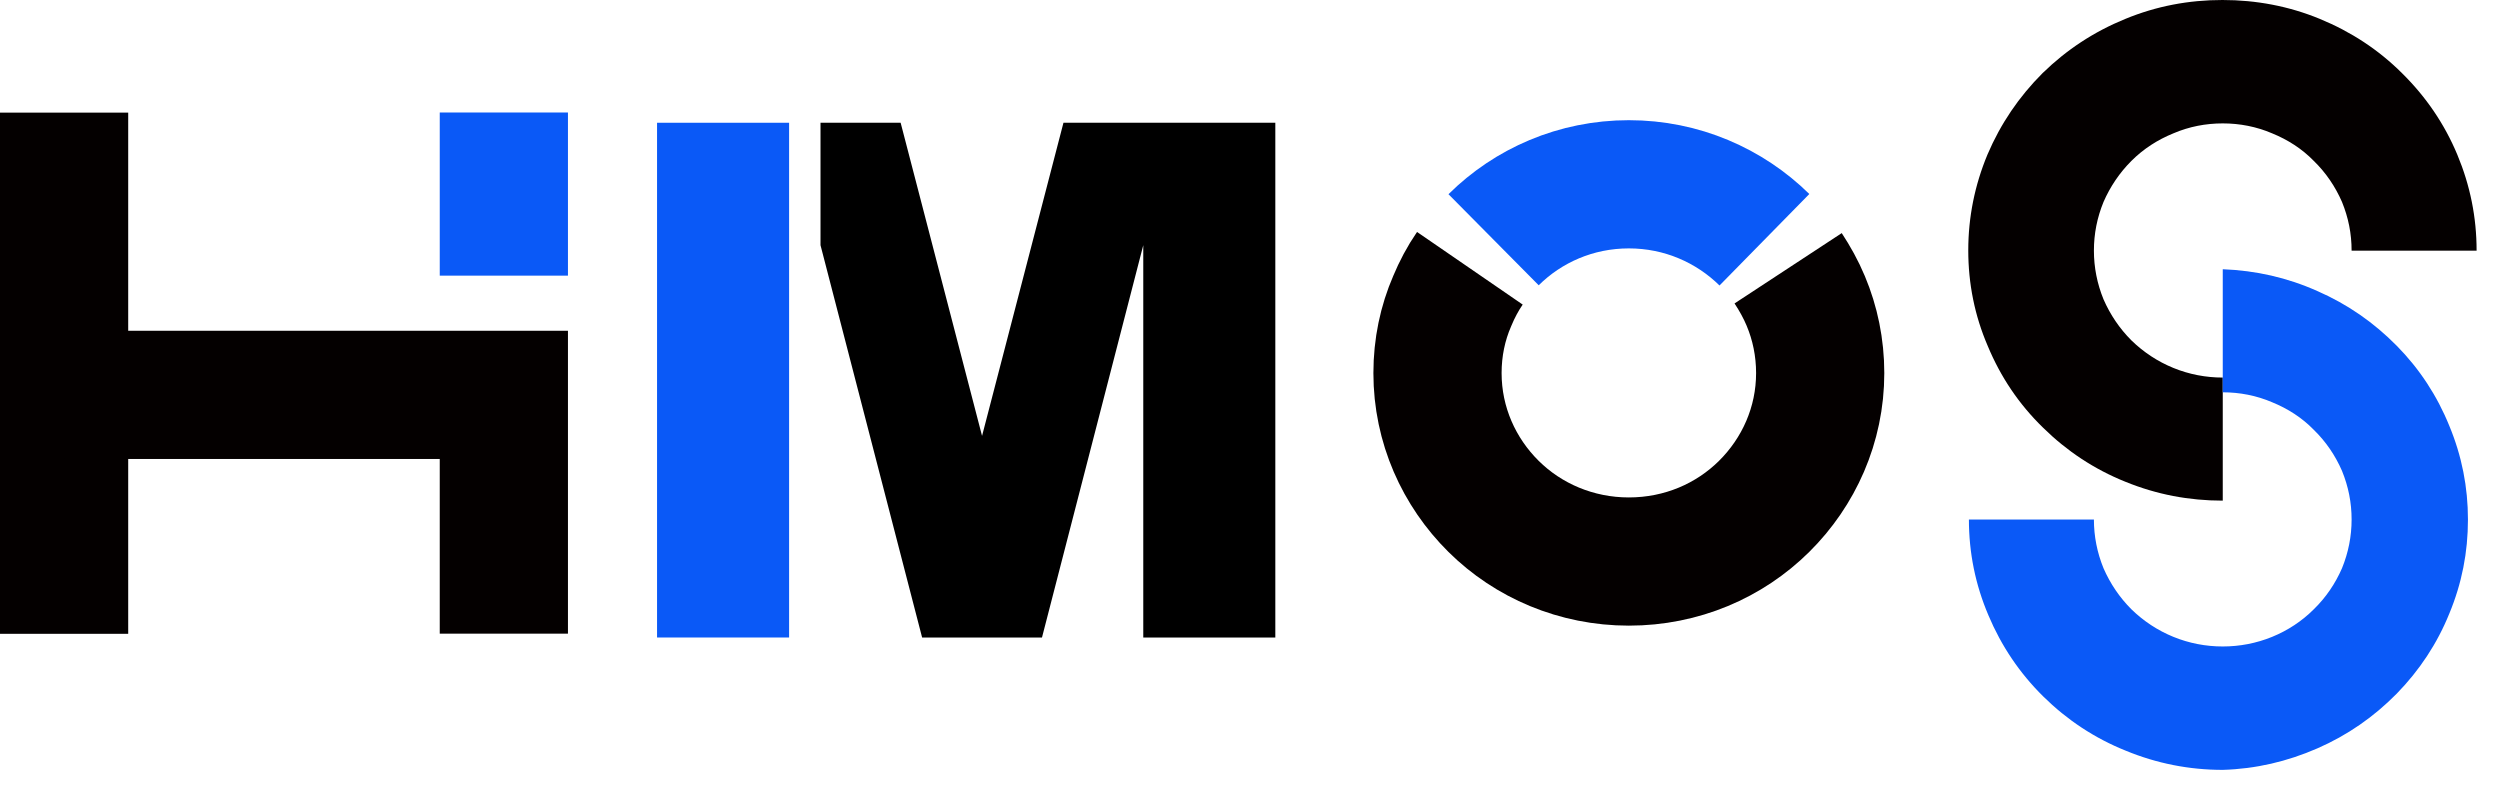 <svg width="78" height="25" viewBox="0 0 78 25" fill="none" xmlns="http://www.w3.org/2000/svg" xmlns:xlink="http://www.w3.org/1999/xlink">
	<desc>
			Created with Pixso.
	</desc>
	<defs/>
	<line id="line" x1="2" y1="19.775" x2="2" y2="3.514" stroke="#040000" stroke-opacity="1" stroke-width="4"/>
	<path id="polyline" d="" fill="#000000" fill-opacity="0" fill-rule="nonzero"/>
	<path id="polyline" d="M2 12.32L15.72 12.32L15.72 19.77" stroke="#040000" stroke-opacity="1" stroke-width="4"/>
	<path id="line" d="" fill="#000000" fill-opacity="0" fill-rule="nonzero"/>
	<path id="line" d="M15.72 3.51L15.72 8.6" stroke="#0A59F7" stroke-opacity="1" stroke-width="4"/>
	<path id="path" d="M25.6 3.83L28.1 3.83L30.64 13.6L33.18 3.83L39.79 3.83L39.79 19.89L35.67 19.89L35.67 7.65L32.51 19.89L28.77 19.89L25.6 7.65L25.6 3.83Z" fill="#000000" fill-opacity="1" fill-rule="nonzero"/>
	<path id="path" d="M24.62 7.65L24.62 19.89L20.5 19.89L20.5 3.83L24.62 3.83L24.62 7.65Z" fill="#0A59F7" fill-opacity="1" fill-rule="evenodd"/>
	<path id="circle" d="M55.79 8.37C56 8.69 56.19 9.03 56.34 9.39C56.63 10.08 56.79 10.84 56.79 11.64C56.79 13.26 56.12 14.73 55.04 15.8C53.96 16.87 52.47 17.52 50.82 17.52C49.18 17.52 47.68 16.87 46.6 15.8C45.52 14.73 44.85 13.26 44.85 11.64C44.85 10.84 45.01 10.08 45.31 9.39C45.46 9.03 45.64 8.69 45.86 8.37" stroke="#040000" stroke-opacity="1" stroke-width="4"/>
	<path id="circle" d="M46.6 7.48C47.68 6.41 49.17 5.75 50.82 5.75C52.47 5.75 53.96 6.41 55.05 7.48" stroke="#0A59F7" stroke-opacity="1" stroke-width="4"/>
	<path id="path" d="M69.35 15.62C68.3 15.62 67.29 15.43 66.31 15.03C65.34 14.64 64.48 14.07 63.74 13.34C62.99 12.61 62.42 11.76 62.02 10.8C61.61 9.85 61.41 8.85 61.41 7.81C61.41 6.78 61.61 5.78 62.01 4.82C62.42 3.86 62.99 3.02 63.73 2.28C64.48 1.55 65.33 0.99 66.31 0.59C67.28 0.19 68.29 0 69.34 0C70.39 0 71.41 0.19 72.38 0.59C73.35 0.99 74.21 1.55 74.95 2.29C75.69 3.02 76.27 3.87 76.67 4.83C77.07 5.79 77.27 6.78 77.27 7.82L73.37 7.82C73.37 7.29 73.27 6.79 73.07 6.3C72.86 5.82 72.57 5.39 72.19 5.02C71.82 4.64 71.38 4.36 70.89 4.16C70.4 3.95 69.88 3.85 69.35 3.85C68.82 3.85 68.3 3.95 67.81 4.16C67.32 4.36 66.88 4.64 66.5 5.02C66.13 5.39 65.84 5.82 65.63 6.3C65.43 6.79 65.33 7.29 65.33 7.82C65.33 8.34 65.43 8.85 65.63 9.34C65.84 9.82 66.13 10.25 66.5 10.62C66.88 10.99 67.32 11.28 67.81 11.48C68.3 11.68 68.82 11.78 69.35 11.78L69.35 15.62Z" fill="#040000" fill-opacity="1" fill-rule="nonzero"/>
	<path id="path" d="M69.35 24.02C68.3 24.02 67.29 23.82 66.32 23.42C65.35 23.03 64.49 22.46 63.75 21.73C63.01 21 62.44 20.15 62.04 19.2C61.63 18.24 61.43 17.24 61.43 16.21L65.33 16.21C65.33 16.73 65.43 17.24 65.63 17.73C65.84 18.21 66.13 18.64 66.5 19.01C66.88 19.38 67.32 19.67 67.81 19.87C68.3 20.07 68.82 20.17 69.35 20.17C69.88 20.17 70.4 20.07 70.89 19.87C71.38 19.67 71.82 19.38 72.19 19.01C72.57 18.64 72.86 18.21 73.07 17.73C73.27 17.24 73.37 16.73 73.37 16.21C73.37 15.68 73.27 15.18 73.07 14.69C72.86 14.21 72.57 13.78 72.19 13.41C71.82 13.03 71.38 12.75 70.89 12.55C70.4 12.34 69.88 12.24 69.35 12.24L69.35 8.4C70.38 8.44 71.36 8.66 72.3 9.08C73.24 9.49 74.06 10.06 74.78 10.79C75.49 11.51 76.04 12.35 76.42 13.29C76.81 14.23 77 15.2 77 16.21C77 17.23 76.81 18.2 76.42 19.14C76.04 20.08 75.49 20.91 74.78 21.64C74.06 22.37 73.24 22.94 72.3 23.35C71.36 23.76 70.38 23.99 69.35 24.02Z" fill="#0A59F7" fill-opacity="1" fill-rule="nonzero"/>
</svg>
